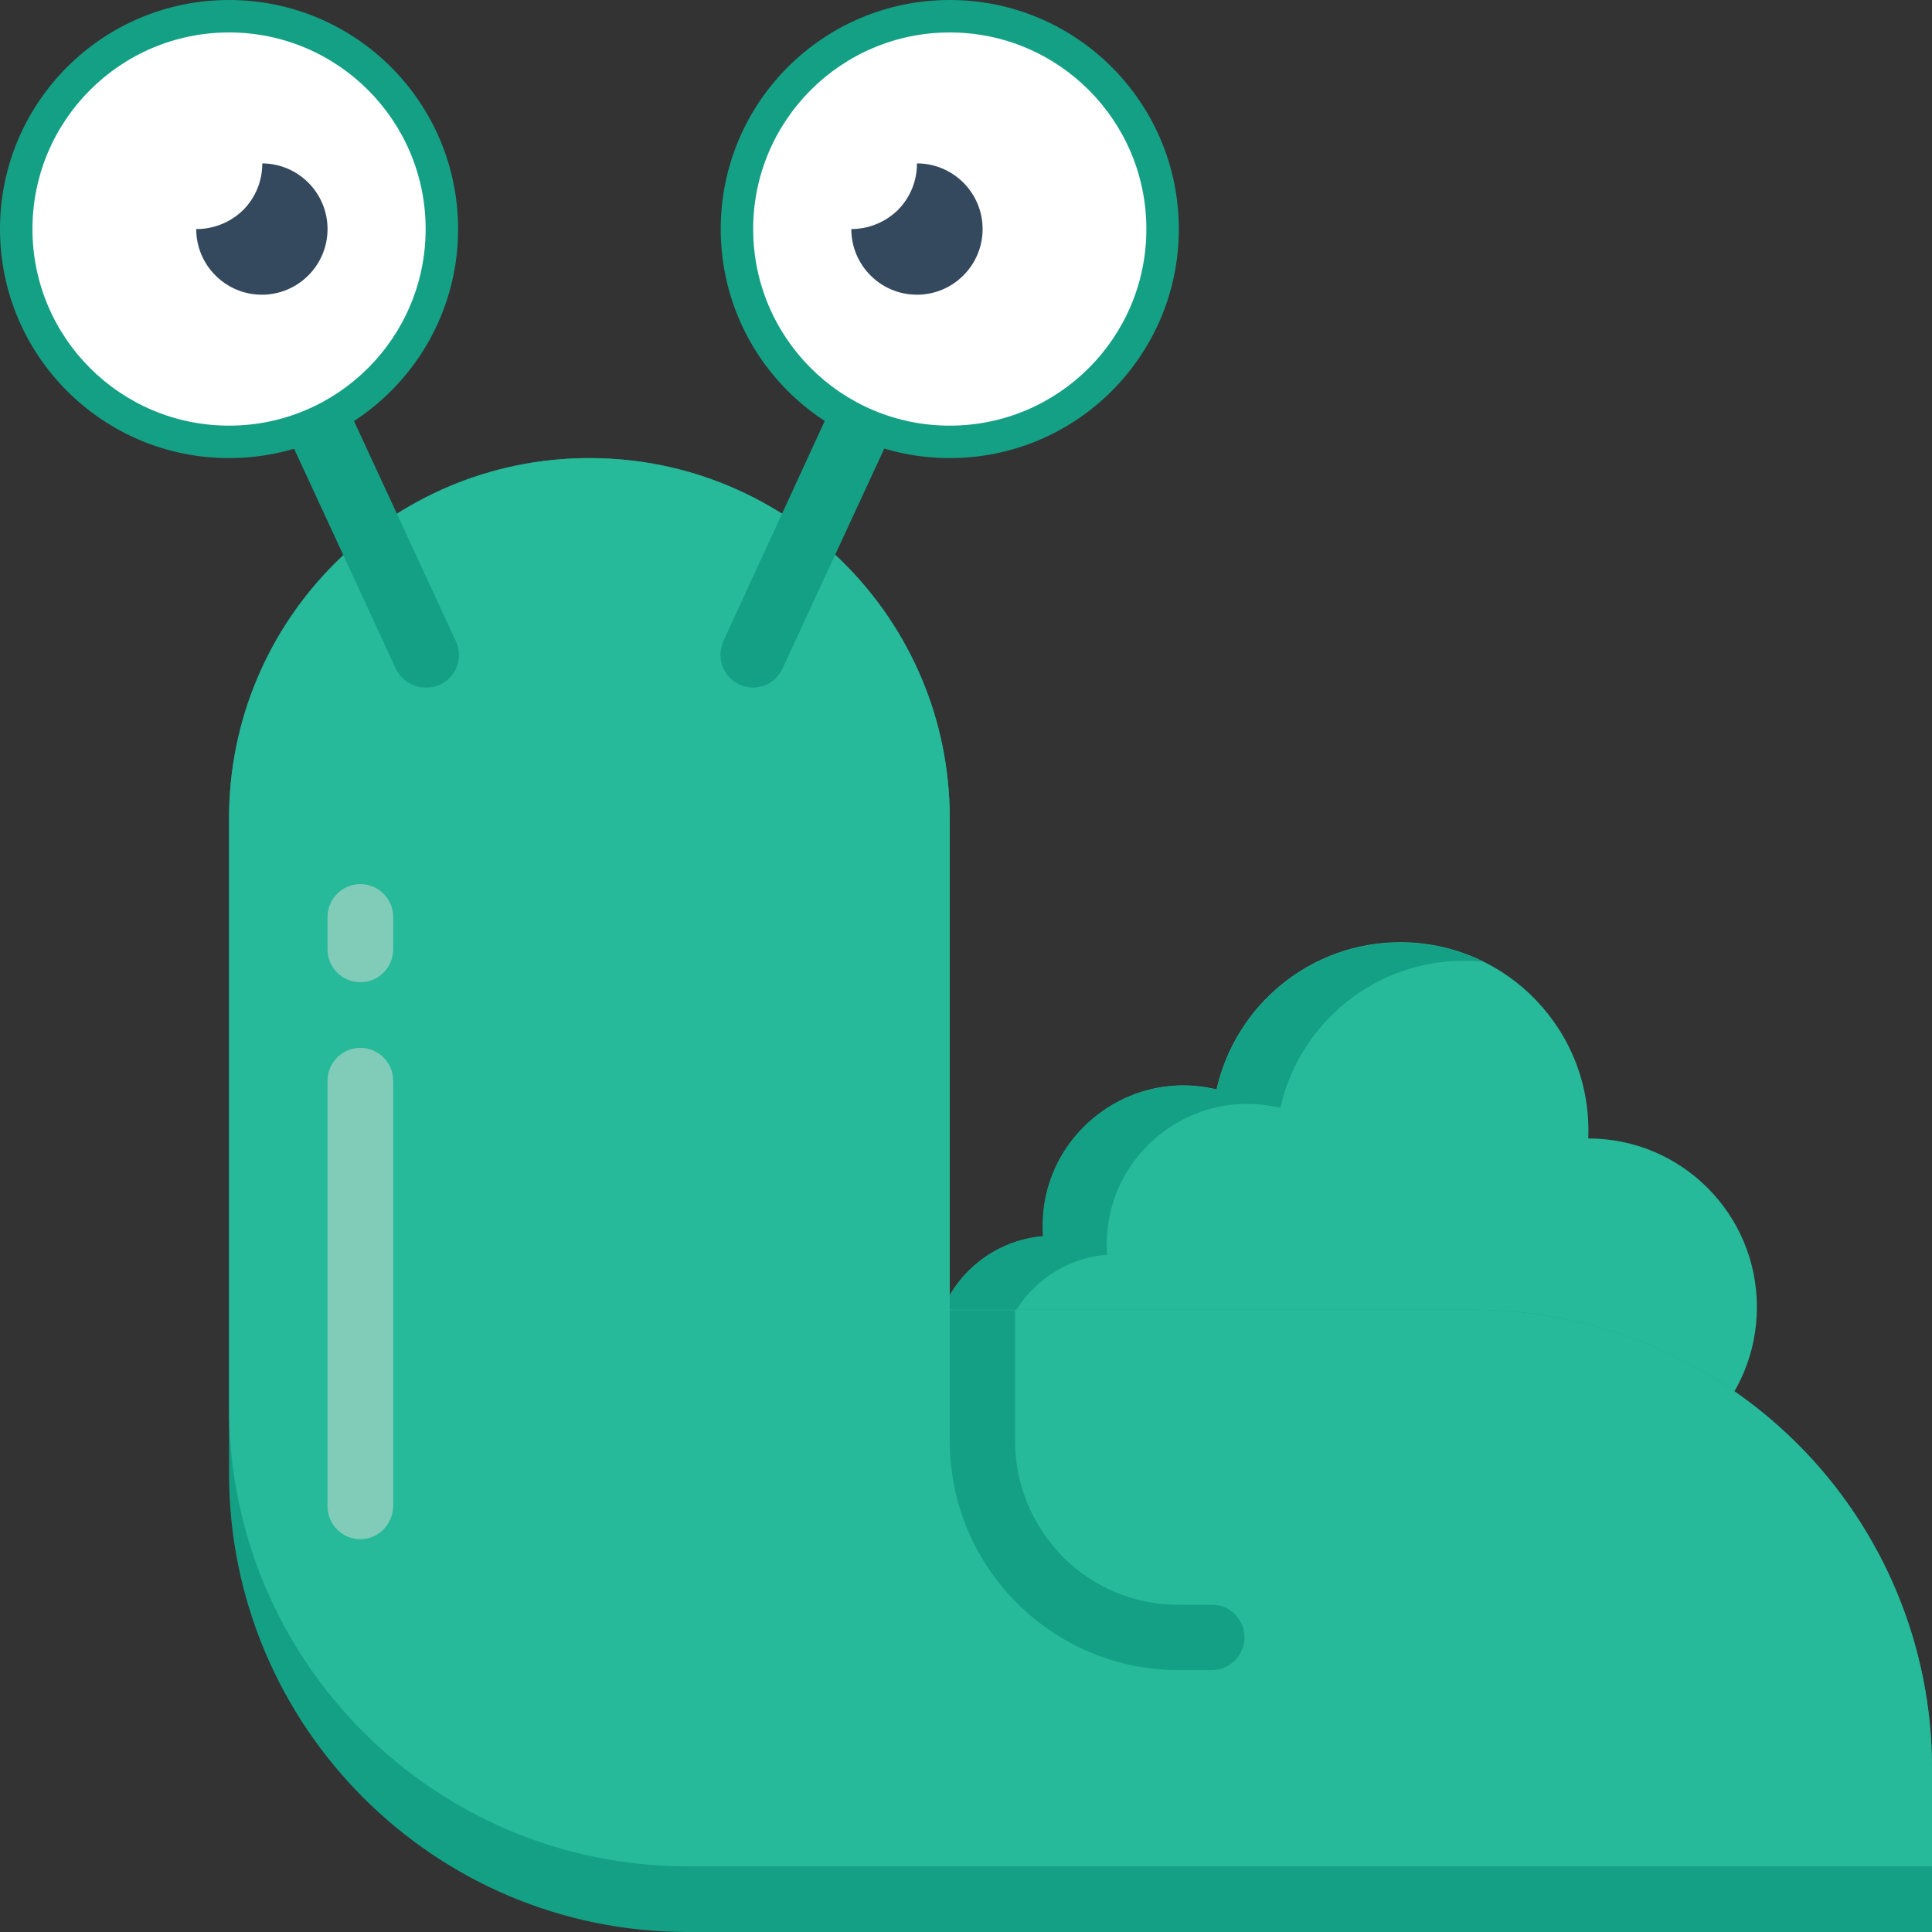<?xml version="1.0" encoding="utf-8"?>
<svg version="1.1" id="Layer_1" xmlns="http://www.w3.org/2000/svg" xmlns:xlink="http://www.w3.org/1999/xlink" x="0px" y="0px"
	 viewBox="0 0 512 512" style="enable-background:new 0 0 512 512;" xml:space="preserve">
<rect x="0" y="0" width="512" height="512" fill="#333333" stroke="none"/>
<style type="text/css">
	.st0{fill:#26B99A;}
	.st1{fill:#14A085;}
	.st2{fill:#81CCB8;}
	.st3{fill:#FFFFFF;}
	.st4{fill:#35495E;}
</style>
<g>
	<path class="st0" d="M247.4,359.2c0,17.5,14.2,31.8,31.8,31.8h143.5l0,0c23.9-0.9,42.9-20.5,42.9-44.6c0-24.7-20-44.7-44.7-44.7
		l0,0c1.2-28.5-21.6-52-49.8-52c-23.8,0-43.7,16.7-48.7,39c-24.4-5.9-47.7,13.6-45.9,38.9C260.1,329,247.4,342.6,247.4,359.2z"/>
	<g>
		<g>
			<path class="st1" d="M276.4,327.6c-16.3,1.4-29,15-29,31.6c0,17.5,14.2,31.8,31.8,31.8h0.1c-9-5.6-14.9-15.6-14.9-26.9
				c0-16.6,12.8-30.3,29-31.6c-1.8-25.3,21.5-44.8,45.9-38.9c5-22.3,24.9-39,48.7-39c1.7,0,3.4,0.1,5.1,0.3
				c-6.6-3.3-14.1-5.1-22-5.1c-23.8,0-43.7,16.7-48.7,39C297.9,282.8,274.6,302.3,276.4,327.6L276.4,327.6z"/>
		</g>
	</g>
	<path id="Shape" class="st1" d="M512,468.6V512H182.2c-67.1,0-121.5-54.4-121.5-121.5V216.9c0-52.7,42.7-95.5,95.5-95.5
		s95.5,42.7,95.5,95.5v130.2h138.8c32.2,0,63.1,12.8,85.9,35.6S512,436.4,512,468.6z"/>
	<path id="Shape_1_" class="st0" d="M512,468.6v26H182.2c-67.1,0-121.5-54.4-121.5-121.5V216.9c0-52.7,42.7-95.5,95.5-95.5
		s95.5,42.7,95.5,95.5v130.2h138.8c32.2,0,63.1,12.8,85.9,35.6S512,436.4,512,468.6z"/>
	<path id="Shape_2_" class="st2" d="M95.5,260.3c-4.8,0-8.7-3.9-8.7-8.7V243c0-4.8,3.9-8.7,8.7-8.7s8.7,3.9,8.7,8.7v8.7
		C104.1,256.5,100.3,260.3,95.5,260.3z"/>
	<path id="Shape_3_" class="st2" d="M95.5,407.9c-4.8,0-8.7-3.9-8.7-8.7V286.4c0-4.8,3.9-8.7,8.7-8.7s8.7,3.9,8.7,8.7v112.8
		C104.1,404,100.3,407.9,95.5,407.9z"/>
	<g>
		<path id="Shape_4_" class="st1" d="M112.8,182.2c-3.4,0-6.5-2-7.9-5l-30.3-65.5c-1.3-2.8-1.1-6.1,0.7-8.7c1.8-2.6,4.8-4,7.9-3.8
			s5.9,2.1,7.2,5l30.3,65.5c1.4,2.7,1.2,5.9-0.4,8.5C118.7,180.7,115.9,182.3,112.8,182.2L112.8,182.2z"/>
		<path id="Shape_5_" class="st1" d="M199.6,182.2c-3,0-5.7-1.5-7.3-4s-1.8-5.6-0.6-8.3l30.3-65.8c1.3-2.8,4-4.7,7.1-5
			s6.1,1.1,7.9,3.6c1.8,2.5,2.1,5.8,0.8,8.7l-30.3,65.5C206.1,180.1,203,182.2,199.6,182.2z"/>
		<circle id="Oval" class="st1" cx="60.7" cy="60.7" r="60.7"/>
		<circle id="Oval_1_" class="st1" cx="251.7" cy="60.7" r="60.7"/>
	</g>
	<circle id="Oval_2_" class="st3" cx="60.7" cy="60.7" r="52.1"/>
	<circle id="Oval_3_" class="st3" cx="251.7" cy="60.7" r="52.1"/>
	<path id="Shape_6_" class="st4" d="M69.4,78.1c-9.6,0-17.4-7.8-17.4-17.4s7.8-17.4,17.4-17.4s17.4,7.8,17.4,17.4
		c0,4.6-1.8,9-5.1,12.3C78.4,76.3,74,78.1,69.4,78.1z"/>
	<path id="Shape_7_" class="st3" d="M52.1,60.7c-9.6,0-17.4-7.8-17.4-17.4S42.5,26,52.1,26s17.4,7.8,17.4,17.4c0,4.6-1.8,9-5.1,12.3
		C61.1,58.9,56.7,60.7,52.1,60.7z"/>
	<path id="Shape_8_" class="st4" d="M243,78.1c-9.6,0-17.4-7.8-17.4-17.4s7.8-17.4,17.4-17.4c9.6,0,17.4,7.8,17.4,17.4
		c0,4.6-1.8,9-5.1,12.3C252,76.3,247.6,78.1,243,78.1z"/>
	<path id="Shape_9_" class="st3" d="M225.6,60.7c-9.6,0-17.4-7.8-17.4-17.4S216,26,225.6,26S243,33.8,243,43.4c0,4.6-1.8,9-5.1,12.3
		C234.6,58.9,230.2,60.7,225.6,60.7z"/>
	<path id="Shape_10_" class="st1" d="M329.8,433.9c0,4.8-3.9,8.7-8.7,8.7h-8.7c-33.5,0-60.7-27.2-60.7-60.7v-34.7H269v34.7
		c0,11.5,4.6,22.5,12.7,30.7s19.2,12.7,30.7,12.7h8.7C325.9,425.2,329.8,429.1,329.8,433.9z"/>
</g>
</svg>
